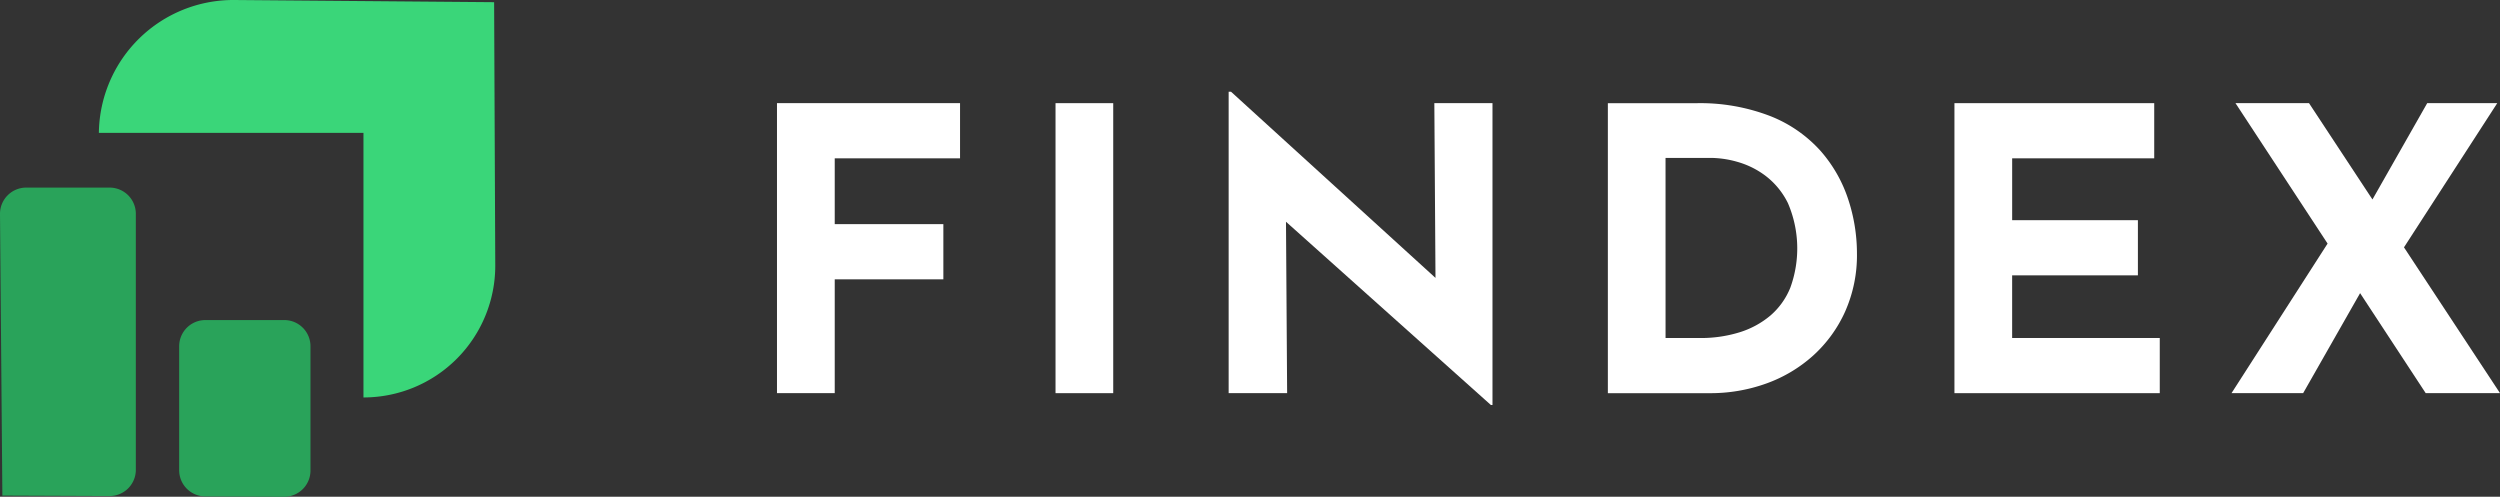 <svg xmlns="http://www.w3.org/2000/svg" width="139.395" height="27.697" viewBox="0 0 139.395 27.697">
  <rect x="0" y="0" width="139.395" height="27.697" fill="#333333" stroke="none"/>
  <g id="FINDEX_LOGO-02" transform="translate(0.431 -0.234)">
    <path id="Path_1819" data-name="Path 1819" d="M932.08,124.05h10.207v3.076H935.3v3.67h6.057v3.076H935.3v6.348H932.08Z" transform="translate(-889.188 -118.064)" fill="#fff"/>
    <path id="Path_1820" data-name="Path 1820" d="M1266.38,124.05h3.217v16.17h-3.217Z" transform="translate(-1207.957 -118.064)" fill="#fff"/>
    <path id="Path_1821" data-name="Path 1821" d="M1485.6,110.977l.064,9.743-11.4-10.38h-.133v16.807h3.261l-.064-9.558,11.425,10.218h.089V110.977Z" transform="translate(-1406.055 -104.991)" fill="#fff"/>
    <path id="Path_1822" data-name="Path 1822" d="M1929.26,140.268V124.1h4.881a10.847,10.847,0,0,1,4.194.725,7.422,7.422,0,0,1,2.784,1.933,7.741,7.741,0,0,1,1.542,2.7,9.642,9.642,0,0,1,.488,3.01,7.738,7.738,0,0,1-.655,3.24,7.39,7.39,0,0,1-1.786,2.462,7.858,7.858,0,0,1-2.618,1.56,9.185,9.185,0,0,1-3.15.538Zm3.217-3.076h1.908a7.277,7.277,0,0,0,2.219-.319,4.919,4.919,0,0,0,1.719-.934,4.035,4.035,0,0,0,1.109-1.549,6.39,6.39,0,0,0-.134-4.723,4.292,4.292,0,0,0-1.287-1.549,4.753,4.753,0,0,0-1.564-.758,5.513,5.513,0,0,0-1.353-.209h-2.618Z" transform="translate(-1840.04 -118.111)" fill="#fff"/>
    <path id="Path_1823" data-name="Path 1823" d="M2345.24,124.05h11.139v3.076h-7.921v3.449h7.011v3.076h-7.012v3.493h8.231v3.076H2345.24Z" transform="translate(-2236.695 -118.064)" fill="#fff"/>
    <path id="Path_1824" data-name="Path 1824" d="M2692.607,140.229l-5.355-8.131,5.2-8.039h-3.905l-3.053,5.37-3.537-5.37h-4.1l5.135,7.829-5.357,8.341h3.994l3.176-5.577,3.658,5.577Z" transform="translate(-2553.642 -118.073)" fill="#fff"/>
    <path id="Path_1825" data-name="Path 1825" d="M125.8.234l14.478.122.064,14.662a7.346,7.346,0,0,1-7.349,7.377h0V7.641H118.24A7.5,7.5,0,0,1,125.8.234Z" transform="translate(-113.158 0)" fill="#3ad679"/>
    <path id="Path_1826" data-name="Path 1826" d="M216.006,394.183l4.4.019a1.462,1.462,0,0,0,1.468-1.462v-6.929a1.461,1.461,0,0,0-1.461-1.461h-4.4a1.461,1.461,0,0,0-1.461,1.461v6.911a1.461,1.461,0,0,0,1.456,1.461Z" transform="translate(-204.993 -366.27)" fill="#29a35a"/>
    <path id="Path_1827" data-name="Path 1827" d="M5.681,225.38H1.029a1.462,1.462,0,0,0-1.46,1.473l.132,15.7,5.974.025a1.462,1.462,0,0,0,1.468-1.461V226.841A1.462,1.462,0,0,0,5.681,225.38Z" transform="translate(0 -214.686)" fill="#29a35a"/>
  </g>
</svg>
